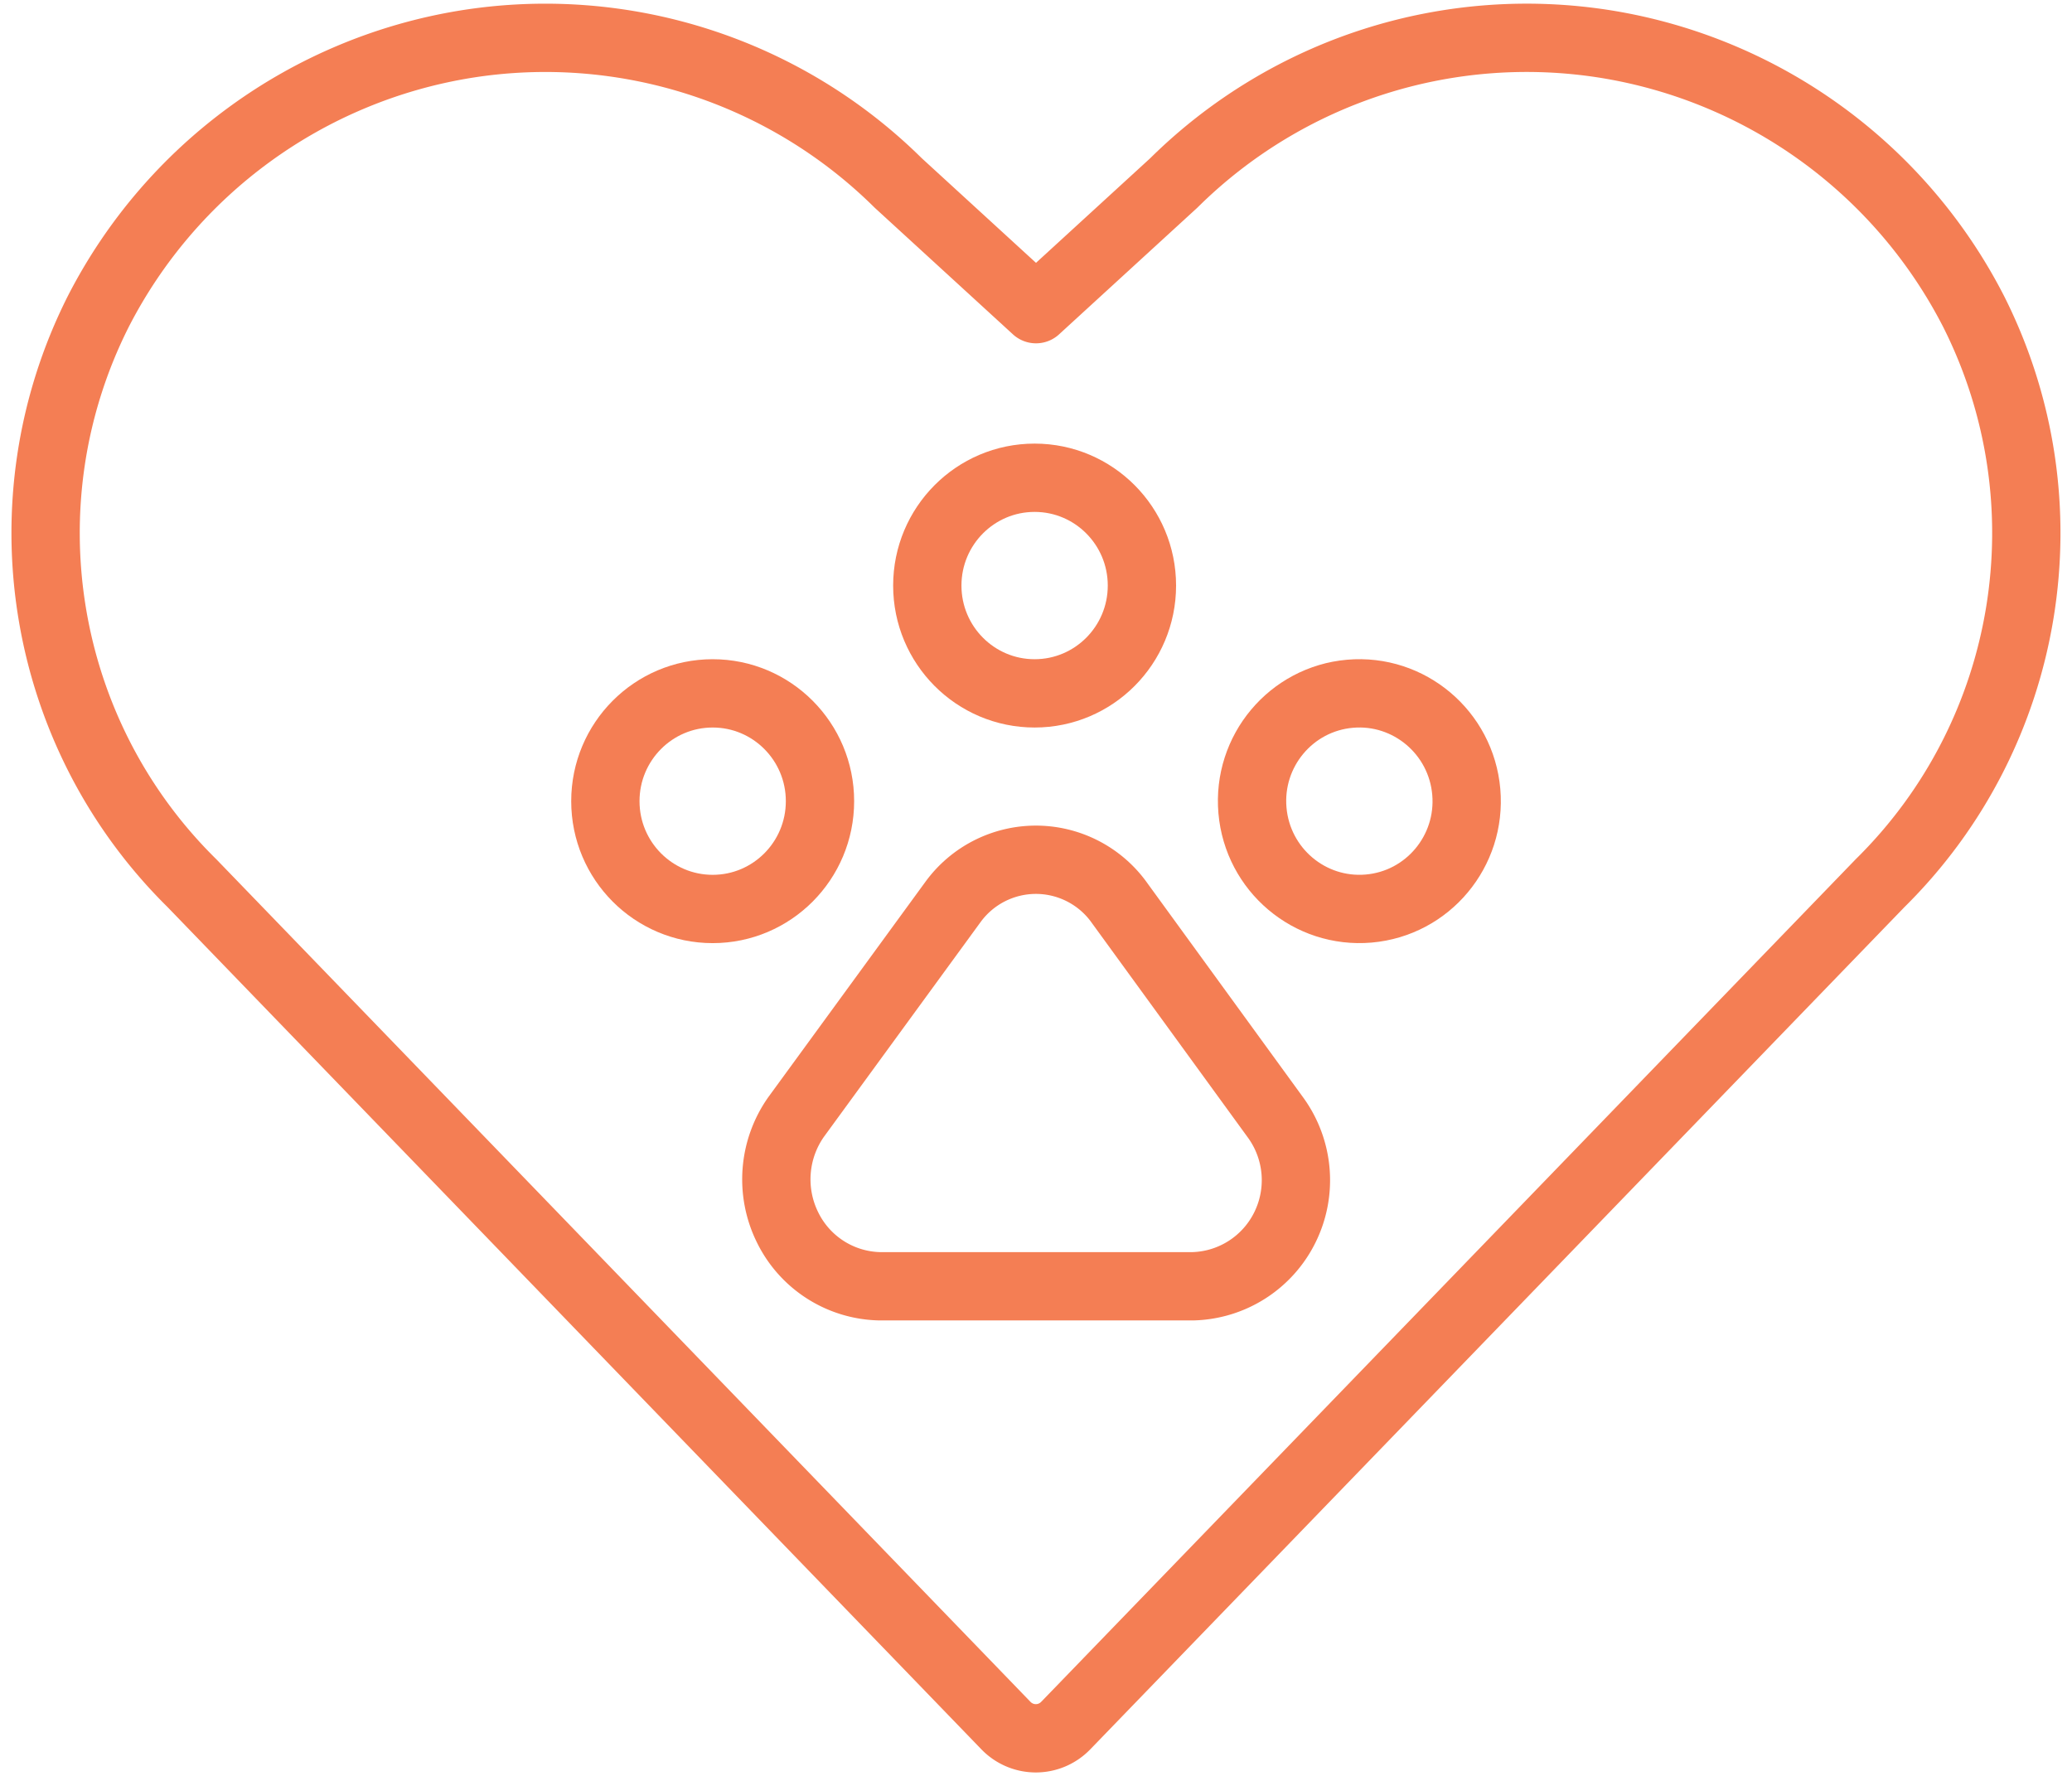 <svg xmlns="http://www.w3.org/2000/svg" width="91" height="78" viewBox="0 0 91 78">
    <g fill="none" fill-rule="evenodd" stroke="#F47E54" stroke-linecap="round" stroke-linejoin="round" stroke-width="3" transform="translate(2 1)">
        <path d="M44.816 74.78a1.823 1.823 0 0 1-2.647 0L6.43 37.791c-6.67-6.574-8.335-16.73-4.115-25.107A22.101 22.101 0 0 1 18.46.94a22.03 22.03 0 0 1 18.988 6.095l6.052 5.544 6.052-5.544A22.026 22.026 0 0 1 68.538.939a22.097 22.097 0 0 1 16.143 11.745c4.22 8.376 2.557 18.531-4.111 25.107l-35.754 36.99z"/>
        <path d="M47.135 38.612a4.51 4.51 0 0 0-3.639-1.85 4.51 4.51 0 0 0-3.639 1.85l-6.892 9.447a4.757 4.757 0 0 0-.378 4.845 4.613 4.613 0 0 0 4.025 2.591H50.41a4.64 4.64 0 0 0 4.024-2.592 4.68 4.68 0 0 0-.39-4.787l-6.91-9.504z"/>
        <ellipse cx="29.3" cy="34.189" rx="4.713" ry="4.735"/>
        <ellipse cx="43.439" cy="24.719" rx="4.713" ry="4.735"/>
        <ellipse cx="57.702" cy="34.188" rx="4.713" ry="4.735" transform="rotate(-4.97 57.702 34.188)"/>
    </g>
</svg>
